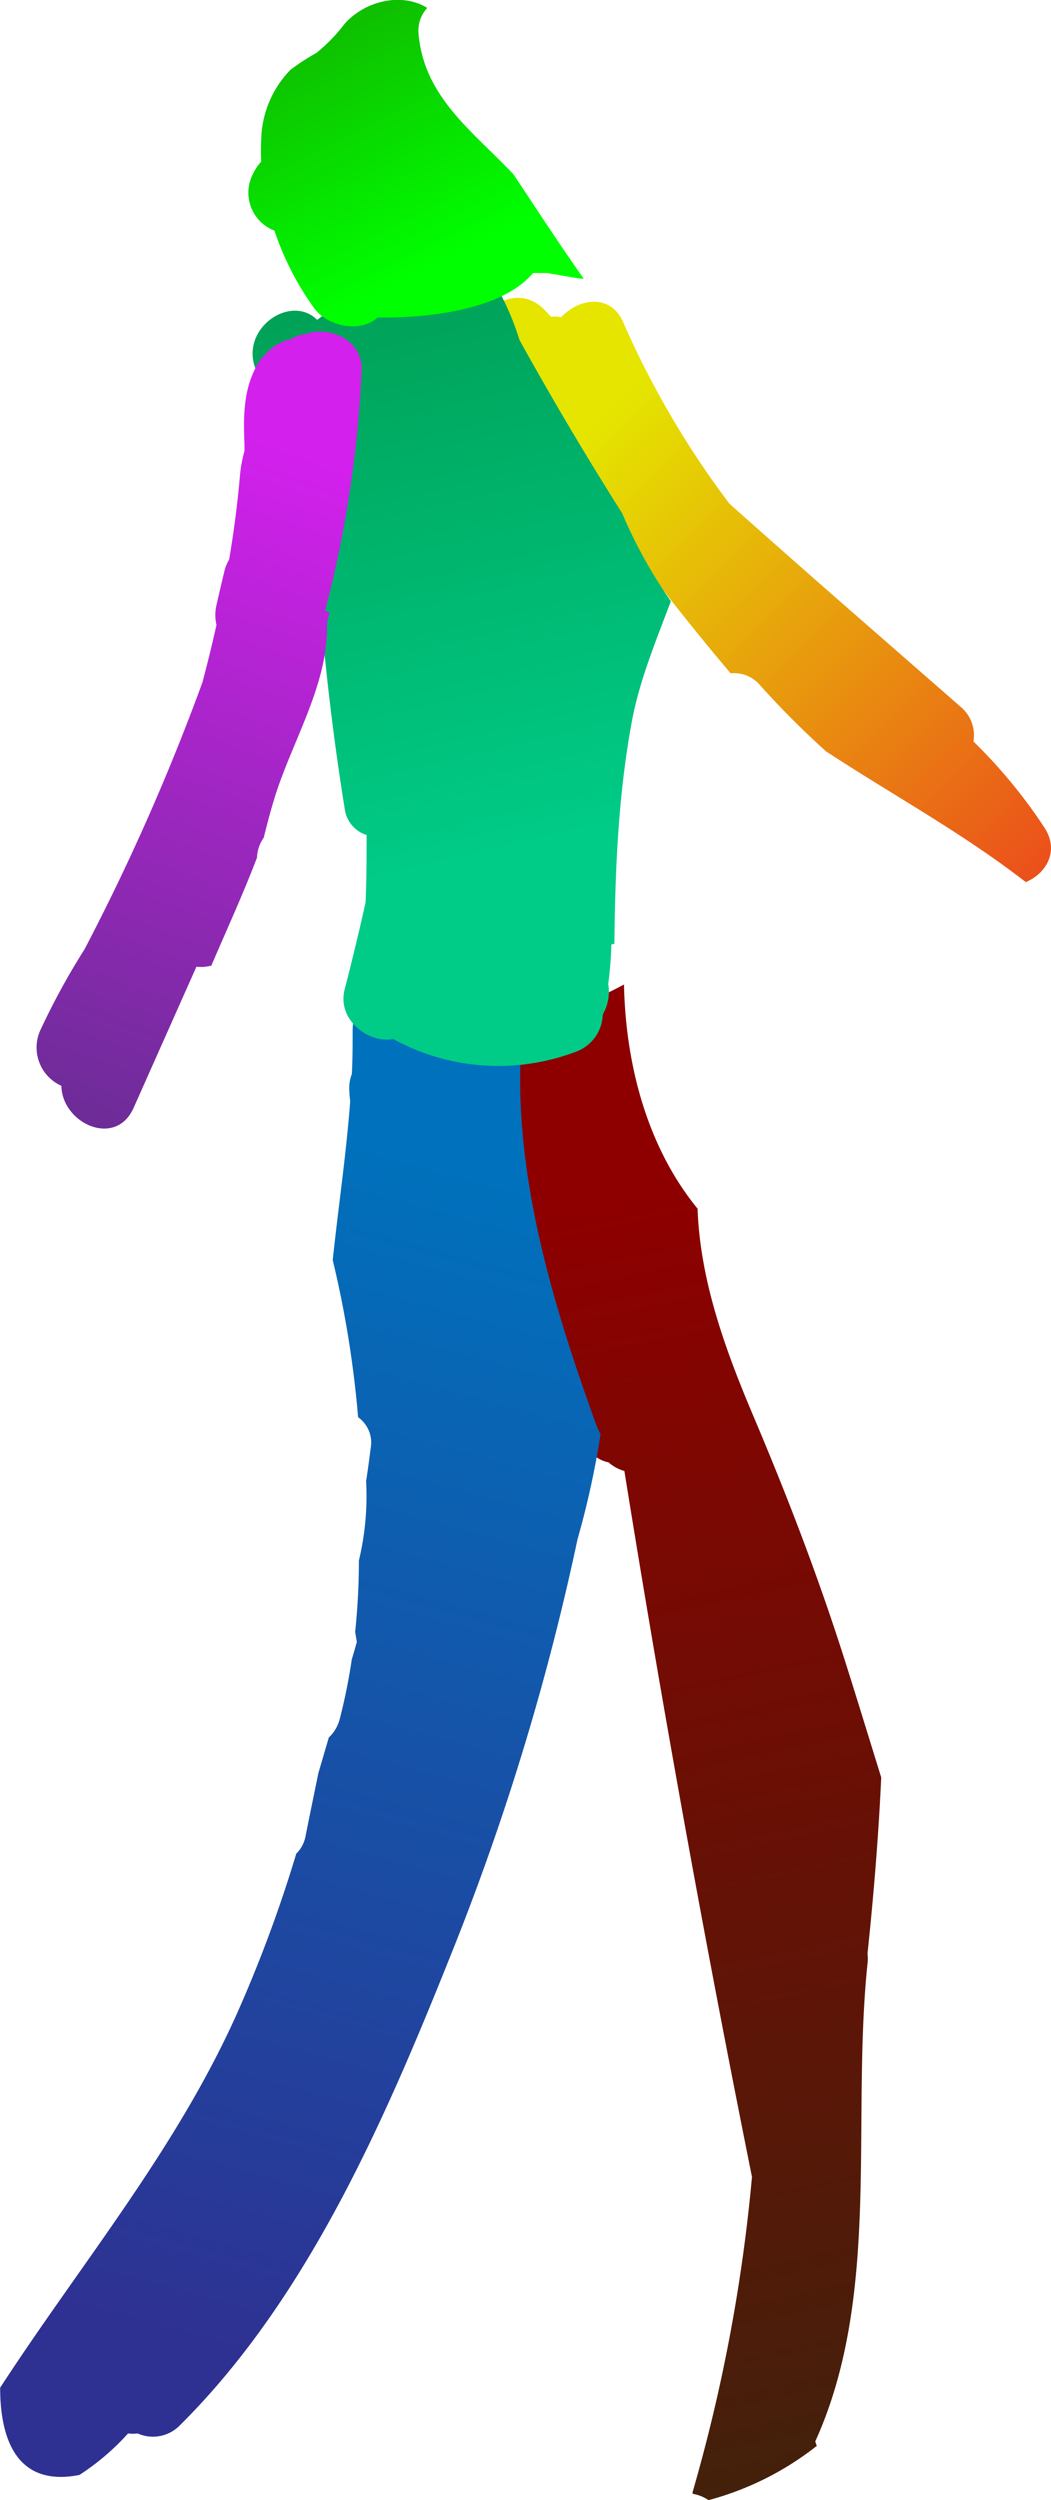 <svg xmlns="http://www.w3.org/2000/svg" xmlns:xlink="http://www.w3.org/1999/xlink" viewBox="0 0 132.54 315.2">
  <defs>
    <linearGradient id="linear-gradient" x1="74.22" y1="151.95" x2="108.5" y2="312.86" gradientUnits="userSpaceOnUse">
      <stop offset="0" stop-color="#8e0000"/>
      <stop offset="1" stop-color="#42210b"/>
    </linearGradient>
    <linearGradient id="linear-gradient-2" x1="62.46" y1="148.56" x2="22.58" y2="294.78" gradientUnits="userSpaceOnUse">
      <stop offset="0" stop-color="#0071bc"/>
      <stop offset="1" stop-color="#2e3192"/>
    </linearGradient>
    <linearGradient id="linear-gradient-3" x1="75.74" y1="52.88" x2="151.3" y2="128.44" gradientUnits="userSpaceOnUse">
      <stop offset="0" stop-color="#e5e500"/>
      <stop offset="1" stop-color="#ed1c24"/>
    </linearGradient>
    <linearGradient id="linear-gradient-4" x1="65.69" y1="108.37" x2="42.6" y2="10.42" gradientUnits="userSpaceOnUse">
      <stop offset="0" stop-color="#0c8"/>
      <stop offset="1" stop-color="#009245"/>
    </linearGradient>
    <linearGradient id="linear-gradient-5" x1="39.16" y1="57.68" x2="7.68" y2="146.53" gradientUnits="userSpaceOnUse">
      <stop offset="0" stop-color="#d320ed"/>
      <stop offset="0.84" stop-color="#772ba0"/>
      <stop offset="1" stop-color="#662d91"/>
    </linearGradient>
    <linearGradient id="linear-gradient-6" x1="31.75" y1="-11.72" x2="54.14" y2="33.75" gradientUnits="userSpaceOnUse">
      <stop offset="0" stop-color="#179b00"/>
      <stop offset="1" stop-color="lime"/>
    </linearGradient>
  </defs>
  <title>bend3</title>
  <g id="Layer_2" data-name="Layer 2">
    <g id="bend3">
      <path id="leftLeg" d="M111.13,224.09c-1.39-4.48-2.77-9-4.17-13.43-3.41-10.91-7.37-21.3-11.82-31.82-3.6-8.48-6.84-17.24-7.17-26.46-6.38-7.81-9.07-18.19-9.28-28.26-.87.47-1.77.93-2.69,1.33-1.14.65-2.26,1.32-3.37,2-2.5-2.29-7.67-1.52-8.38,2.29a74.38,74.38,0,0,0-1.17,19.53A5.26,5.26,0,0,0,66,153.53a28.17,28.17,0,0,0,.94,3.64c2.7,7.89,5.37,15.36,6.65,23.67a3.9,3.9,0,0,0,3.15,3.52,5.05,5.05,0,0,0,2,1.09q7.17,44.64,16.09,89a211.9,211.9,0,0,1-7.48,39.71c0,.08,0,.16,0,.24a5,5,0,0,1,2,.8A37.81,37.81,0,0,0,103,308.36c-.06-.19-.13-.37-.19-.56,8.34-18.39,4.52-40.17,6.59-60.25a5.2,5.2,0,0,0,0-1.25C110.18,238.9,110.79,231.48,111.13,224.09Z" fill="url(#linear-gradient)"/>
      <path id="rightLeg" d="M75.2,179.65c-5.52-15.28-10.56-31.83-9.45-48.27A4.94,4.94,0,0,1,70,126.65c-2.06-.45-4.13-.9-6.22-1.25a23.53,23.53,0,0,0-11.67.82h0c-3-2-7.71-.93-7.64,3.83,0,1.79,0,3.57-.1,5.36a4.9,4.9,0,0,0-.31,2.2c0,.42.07.83.1,1.25-.5,6.7-1.5,13.35-2.2,20a132.11,132.11,0,0,1,3.2,19.81,3.93,3.93,0,0,1,1.58,3.94c-.17,1.38-.36,2.75-.57,4.13a34.87,34.87,0,0,1-.91,10c0,3-.16,6-.47,9l.21,1.27c-.21.74-.42,1.47-.64,2.21a72.59,72.59,0,0,1-1.5,7.44,4.89,4.89,0,0,1-1.4,2.4c-.15.54-.31,1.07-.47,1.61-.27.94-.55,1.88-.83,2.82-.55,2.68-1.1,5.35-1.63,8a4.15,4.15,0,0,1-1.17,2.21,170.77,170.77,0,0,1-7.2,19.53c-7.68,17.48-19.87,32-30.14,47.79,0,7,2.43,12.5,10,11a30.61,30.61,0,0,0,6.13-5.23,4.91,4.91,0,0,0,1.21,0,4.74,4.74,0,0,0,5.3-1C39.14,289.45,49,266.18,57.47,244.92a316.93,316.93,0,0,0,15.36-50.86,108.57,108.57,0,0,0,2.91-13.3A5.2,5.2,0,0,1,75.2,179.65Z" fill="url(#linear-gradient-2)"/>
      <path id="leftArm" d="M92.14,84.89a4.28,4.28,0,0,1,3.77,1.57,114.81,114.81,0,0,0,8.25,8.26c8.4,5.5,17.26,10.32,25.2,16.49,2.56-1.07,4.29-3.92,2.34-6.89a65.12,65.12,0,0,0-8.94-10.84,4.67,4.67,0,0,0-1.39-4.17c-8.8-7.71-17.66-15.38-26.4-23.16-1-.88-2-1.77-3-2.67A113.73,113.73,0,0,1,78.58,40.6C77,37,73,37.58,70.77,40a4.58,4.58,0,0,0-1.28-.08c-.29-.29-.57-.59-.85-.89-4.53-4.58-11.6,2.49-7.07,7.08l1.11,1.16a5.56,5.56,0,0,0,.91,1.56L74.94,62.59c4.6,6.61,9.51,13,14.63,19.23C90.42,82.85,91.29,83.87,92.14,84.89Z" fill="url(#linear-gradient-3)"/>
      <path id="torso" d="M78.46,64.71Q71.68,54,65.51,42.86a33.16,33.16,0,0,0-2.89-6.7,4.94,4.94,0,0,0-4.32-2.48A31.89,31.89,0,0,0,40,40.33c-3.4-3.4-10,1.25-7.65,6.46A109.35,109.35,0,0,1,39.76,66.9a326.28,326.28,0,0,0,3.7,35,4,4,0,0,0,2.77,3.37v.11c0,2.73,0,5.58-.13,8.4q-1.22,5.49-2.63,10.93c-1,3.81,2.94,6.87,6.12,6.28a27.56,27.56,0,0,0,23.12,1.57A5.13,5.13,0,0,0,76,128.11l.06-.3a5.68,5.68,0,0,0,.64-3.75,46,46,0,0,0,.4-5l.38-.07c.1-9.56.5-19.13,2.3-28.54,1-5,3-9.81,4.82-14.65A61.05,61.05,0,0,1,78.46,64.71Z" fill="url(#linear-gradient-4)"/>
      <path id="rightArm" d="M26.65,121.74c1.94-4.53,4-9,5.76-13.62a4.59,4.59,0,0,1,.85-2.51c.41-1.67.85-3.35,1.36-5,2.1-6.87,6.63-14.09,6.61-21.37a5,5,0,0,1,.37-2A6.22,6.22,0,0,1,41,77a145.06,145.06,0,0,0,4.6-30.29c.18-3.82-4-5.66-7-4.62a5.29,5.29,0,0,0-1.93.67,5.53,5.53,0,0,0-3.09,1.82,4.2,4.2,0,0,0-.9,1c-2,3.27-2,6.71-1.85,10.44l0,.84a17.27,17.27,0,0,0-.58,3.23c-.31,3.53-.77,7-1.35,10.44A5.56,5.56,0,0,0,28.3,72c-.34,1.43-.68,2.86-1,4.29a5.4,5.4,0,0,0,0,2.49q-.81,3.64-1.77,7.24a279.36,279.36,0,0,1-14.87,33.66,89.46,89.46,0,0,0-5.54,10.13,5.28,5.28,0,0,0,2.62,7.08c.08,4.73,6.84,7.88,9.11,2.78l7.92-17.79A5.43,5.43,0,0,0,26.65,121.74Z" fill="url(#linear-gradient-5)"/>
      <path id="head" d="M64.77,22c-5.19-5.51-11.37-9.78-12-17.9A4.2,4.2,0,0,1,53.88,1c-3.1-1.94-7.74-1-10.42,2a21.11,21.11,0,0,1-3.57,3.68A27.55,27.55,0,0,0,36.63,8.8a13,13,0,0,0-3.69,8.88q-.07,1.35,0,2.7a6,6,0,0,0-1,1.47,5.13,5.13,0,0,0,2.67,7.23,36.56,36.56,0,0,0,5,9.76c1.7,2.35,5.87,3.16,8,1.19,6.44.1,15.76-1,19.61-5.61.17,0,.34,0,.52,0H69l3.61.62a5.12,5.12,0,0,0,1,.09C70.6,30.87,67.71,26.43,64.77,22Z" fill="url(#linear-gradient-6)"/>
    </g>
  </g>
</svg>
